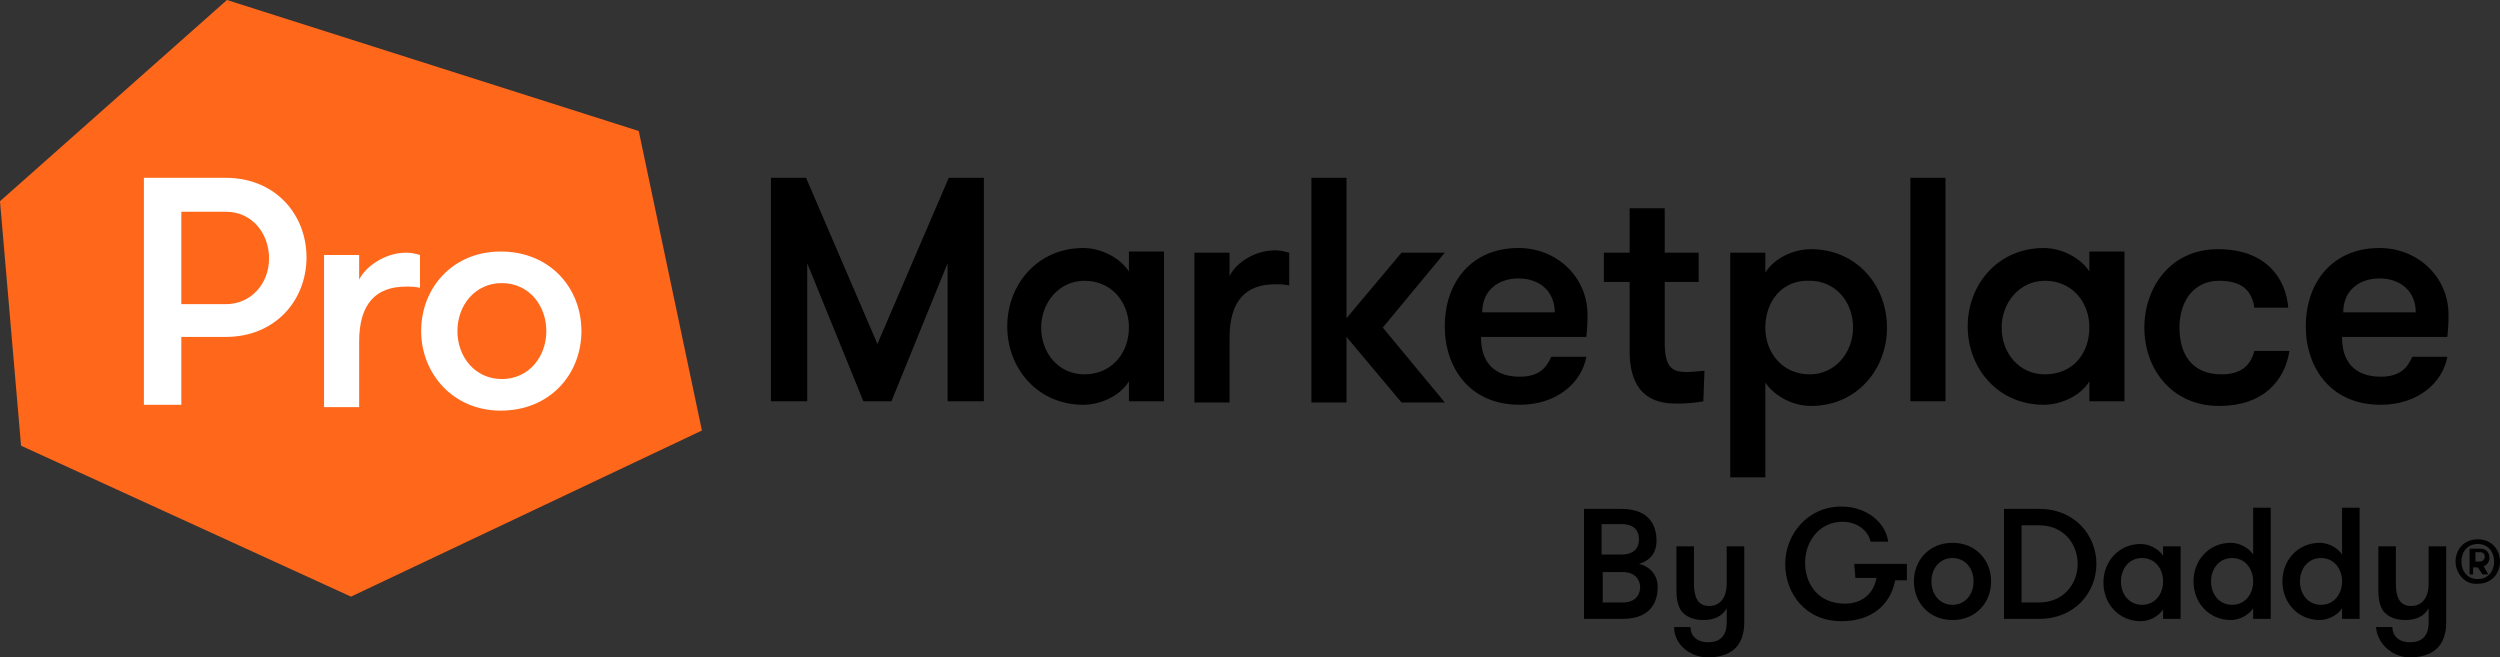 <?xml version="1.0" encoding="utf-8"?>
<!-- Generator: Adobe Illustrator 19.1.0, SVG Export Plug-In . SVG Version: 6.00 Build 0)  -->
<svg version="1.1" id="Layer_1" xmlns="http://www.w3.org/2000/svg" xmlns:xlink="http://www.w3.org/1999/xlink" x="0px" y="0px"
	 viewBox="-188.2 369.1 213.7 56.2" style="enable-background:new -188.2 369.1 213.7 56.2;" xml:space="preserve">
<rect x="-188.2" y="369.1" width="213.7" height="56.2" fill="#333333" stroke="none"/>
<style type="text/css">
	.st0{fill:#FF671B;}
	.st1{fill:#FFFFFF;}
</style>
<g>
	<g>
		<path d="M-104.1,403.4h-3.1v-11.8l-4.8,11.8h-2.4l-4.8-11.8v11.8h-3.1v-19.1h3l6.1,14.2l6.1-14.2h3
			C-104.1,384.3-104.1,403.4-104.1,403.4z"/>
		<path d="M-88.7,390.7v12.7h-3v-1.7c-0.8,1.3-2.5,2-3.9,2c-3.9,0-6.5-3.1-6.5-6.7s2.6-6.7,6.5-6.7c1.5,0,3.1,0.8,3.9,2v-1.7h3
			V390.7z M-91.7,397.1c0-2.2-1.5-4-3.8-4c-2.2,0-3.7,1.9-3.7,4c0,2.2,1.5,4,3.7,4C-93.2,401.1-91.7,399.3-91.7,397.1z"/>
		<path d="M-78,393.5c-0.5-0.1-0.7-0.1-1.2-0.1c-2.5,0-3.9,1.4-3.9,4.6v5.5h-3v-12.8h3v2c0.6-1.2,2.2-2.2,3.9-2.2
			c0.5,0,0.8,0.1,1.2,0.2V393.5z"/>
		<path d="M-70,397.1l5.3,6.4h-3.7l-4.7-5.6v5.6h-3v-19.2h3v12l4.7-5.6h3.7L-70,397.1z"/>
		<path d="M-61.6,398c0,1.8,0.9,3.3,3.3,3.3c1.7,0,2.3-0.8,2.7-1.7h3c-0.4,2.2-2.5,4.1-5.7,4.1c-4.3,0-6.4-3.2-6.4-6.7
			c0-3.8,2.3-6.7,6.3-6.7c3.3,0,5.9,2.5,5.9,5.7c0,0.4,0,1-0.1,1.9h-9V398z M-61.5,395.8h6.2c0-1.8-1.3-2.9-3.1-2.9
			C-60.1,392.9-61.5,393.9-61.5,395.8z"/>
		<path d="M-42.6,403.4c-0.5,0.1-1.3,0.2-2.2,0.2c-1.4,0-4.1-0.2-4.1-4.5v-5.9h-2.2v-2.5h2.2v-3.8h3v3.8h2.9v2.5h-2.9v5.2
			c0,2.2,0.7,2.5,1.9,2.5c0.5,0,1.2-0.1,1.5-0.1L-42.6,403.4L-42.6,403.4z"/>
		<path d="M-37.3,392.4c0.8-1.3,2.5-2,3.9-2c3.9,0,6.5,3.1,6.5,6.7s-2.6,6.7-6.5,6.7c-1.5,0-3.1-0.8-3.9-2v8.1h-3v-19.2h3V392.4z
			 M-37.3,397.1c0,2.2,1.5,4,3.8,4c2.2,0,3.7-1.9,3.7-4c0-2.2-1.5-4-3.7-4C-35.9,393-37.3,394.9-37.3,397.1z"/>
		<path d="M-24.9,384.3h3v19.1h-3V384.3z"/>
		<path d="M-6.6,390.7v12.7h-3v-1.7c-0.8,1.3-2.5,2-3.9,2c-3.9,0-6.5-3.1-6.5-6.7s2.6-6.7,6.5-6.7c1.5,0,3.1,0.8,3.9,2v-1.7h3V390.7
			z M-9.6,397.1c0-2.2-1.5-4-3.8-4c-2.2,0-3.7,1.9-3.7,4c0,2.2,1.5,4,3.7,4C-11,401.1-9.6,399.3-9.6,397.1z"/>
		<path d="M4.5,395.4c-0.2-1.4-1-2.3-3-2.3c-2.3,0-3.4,1.9-3.4,4c0,2.2,1,4,3.6,4c1.7,0,2.5-0.8,2.8-2h3c-0.4,2.6-2.3,4.7-6,4.7
			c-4.1,0-6.4-3.2-6.4-6.7c0-3.4,2.2-6.7,6.3-6.7s5.8,2.5,6,5C7.4,395.4,4.5,395.4,4.5,395.4z"/>
		<path d="M12,398c0,1.8,0.9,3.3,3.3,3.3c1.7,0,2.3-0.8,2.7-1.7h3c-0.4,2.2-2.5,4.1-5.7,4.1c-4.3,0-6.4-3.2-6.4-6.7
			c0-3.8,2.3-6.7,6.3-6.7c3.3,0,5.9,2.5,5.9,5.7c0,0.4,0,1-0.1,1.9h-9V398z M12.1,395.8h6.2c0-1.8-1.3-2.9-3.1-2.9
			C13.5,392.9,12.1,393.9,12.1,395.8z"/>
	</g>
	<polygon class="st0" points="-168.8,369.1 -188.2,386.3 -186.4,407.2 -158.2,420.1 -128.2,405.9 -133.6,380.3 	"/>
	<path class="st1" d="M-175.9,384.3h7c4.2,0,6.9,3.1,6.9,6.8s-2.7,6.8-6.9,6.8h-3.8v5.8h-3.2V384.3z M-165.2,391.2
		c0-2.1-1.4-4-3.7-4h-3.8v7.9h3.8C-166.7,395.1-165.2,393.3-165.2,391.2"/>
	<path class="st1" d="M-152.3,393.7c-0.5-0.1-0.7-0.1-1.2-0.1c-2.6,0-4,1.5-4,4.7v5.6h-3v-13h3v2.1c0.6-1.2,2.3-2.3,4-2.3
		c0.5,0,0.9,0.1,1.2,0.2V393.7z"/>
	<path class="st1" d="M-152.2,397.4c0-3.7,2.7-6.8,6.8-6.8c4.2,0,6.9,3.1,6.9,6.8c0,3.7-2.7,6.8-6.9,6.8
		C-149.5,404.2-152.2,401-152.2,397.4 M-141.5,397.4c0-2.2-1.5-4.1-3.8-4.1c-2.3,0-3.8,1.9-3.8,4.1c0,2.2,1.5,4.1,3.8,4.1
		C-143,401.5-141.5,399.6-141.5,397.4"/>
	<g>
		<path d="M-52.8,412.6h3.2c2.6,0,3,1.7,3,2.7c0,1.3-0.8,1.8-1.5,2c0.5,0.1,1.6,0.6,1.6,2c0,1-0.4,2.7-3,2.7h-3.3V412.6z
			 M-49.6,416.5c1.3,0,1.5-0.8,1.5-1.3s-0.2-1.3-1.5-1.3h-1.7v2.6H-49.6z M-51.2,417.9v2.7h1.7c1.3,0,1.5-0.9,1.5-1.3
			c0-0.5-0.3-1.3-1.5-1.3h-1.7V417.9z"/>
		<path d="M-45.1,422.7h1.4c0,0.7,0.5,1.3,1.5,1.3s1.6-0.5,1.6-1.7v-1.2c-0.4,0.7-1.1,1-2,1s-1.5-0.3-1.9-0.8
			c-0.3-0.5-0.4-1-0.4-1.8v-3.7h1.5v3.2c0,1.1,0.3,1.9,1.3,1.9s1.5-0.8,1.5-1.9v-3.2h1.5v6.5c0,2.1-1.2,3-3.2,3
			C-44,425.2-45.1,424-45.1,422.7z"/>
		<path d="M-29.7,417.3h4.5v1.4h-1c-0.4,2.1-2,3.5-4.6,3.5c-3.1,0-4.8-2.4-4.8-4.9s1.9-4.9,4.8-4.9c2.2,0,3.8,1.4,4,3h-1.5
			c-0.2-0.9-1.1-1.7-2.4-1.7c-2,0-3.2,1.7-3.2,3.5c0,1.8,1.1,3.5,3.4,3.5c1.6,0,2.5-1,2.7-2.2h-1.8L-29.7,417.3L-29.7,417.3z"/>
		<path d="M-24.6,418.8c0-1.8,1.3-3.3,3.3-3.3s3.3,1.5,3.3,3.3c0,1.8-1.3,3.3-3.3,3.3S-24.6,420.6-24.6,418.8z M-19.5,418.8
			c0-1.1-0.7-2-1.8-2s-1.8,0.9-1.8,2c0,1.1,0.7,2,1.8,2S-19.5,419.9-19.5,418.8z"/>
		<path d="M-13.9,412.6c3.1,0,4.9,2.3,4.9,4.7c0,2.4-1.8,4.7-4.9,4.7h-3v-9.4H-13.9z M-15.4,414v6.6h1.5c2.1,0,3.3-1.6,3.3-3.3
			c0-1.7-1.2-3.3-3.3-3.3H-15.4z"/>
		<path d="M-1.8,415.7v6.3h-1.5v-0.8c-0.4,0.6-1.2,1-1.9,1c-1.9,0-3.2-1.5-3.2-3.3c0-1.8,1.3-3.3,3.2-3.3c0.7,0,1.5,0.4,1.9,1v-0.8
			h1.5V415.7z M-3.3,418.8c0-1.1-0.7-2-1.8-2s-1.8,0.9-1.8,2c0,1.1,0.7,2,1.8,2S-3.3,419.9-3.3,418.8z"/>
		<path d="M4.4,421.1c-0.4,0.6-1.2,1-1.9,1c-1.9,0-3.2-1.5-3.2-3.3c0-1.8,1.3-3.3,3.2-3.3c0.7,0,1.5,0.4,1.9,1v-4h1.5v9.5H4.4V421.1
			z M4.4,418.8c0-1.1-0.7-2-1.8-2s-1.8,0.9-1.8,2c0,1.1,0.7,2,1.8,2S4.4,419.9,4.4,418.8z"/>
		<path d="M12,421.1c-0.4,0.6-1.2,1-1.9,1c-1.9,0-3.2-1.5-3.2-3.3c0-1.8,1.3-3.3,3.2-3.3c0.7,0,1.5,0.4,1.9,1v-4h1.5v9.5H12V421.1z
			 M12,418.8c0-1.1-0.7-2-1.8-2s-1.8,0.9-1.8,2c0,1.1,0.7,2,1.8,2S12,419.9,12,418.8z"/>
		<path d="M14.9,422.7h1.4c0,0.7,0.5,1.3,1.5,1.3s1.6-0.5,1.6-1.7v-1.2c-0.4,0.7-1.1,1-2,1s-1.5-0.3-1.9-0.8c-0.3-0.5-0.4-1-0.4-1.8
			v-3.7h1.5v3.2c0,1.1,0.3,1.9,1.3,1.9s1.5-0.8,1.5-1.9v-3.2h1.5v6.5c0,2.1-1.2,3-3.2,3C16.1,425.2,15,424,14.9,422.7z"/>
		<path d="M21.7,417.1c0-1,0.7-1.9,1.9-1.9s1.9,0.9,1.9,1.9s-0.7,1.9-1.9,1.9C22.5,419.1,21.7,418.1,21.7,417.1z M25,417.1
			c0-0.8-0.5-1.5-1.4-1.5s-1.4,0.7-1.4,1.5s0.5,1.5,1.4,1.5S25,417.9,25,417.1z M22.9,418.1V416h0.9c0.5,0,0.8,0.3,0.8,0.8
			c0,0.3-0.2,0.6-0.5,0.7l0.4,0.7H24l-0.4-0.6h-0.4v0.6h-0.3V418.1z M23.8,417.1c0.2,0,0.4-0.2,0.4-0.4c0-0.2-0.1-0.4-0.4-0.4h-0.4
			v0.8C23.4,417.1,23.8,417.1,23.8,417.1z"/>
	</g>
</g>
</svg>
